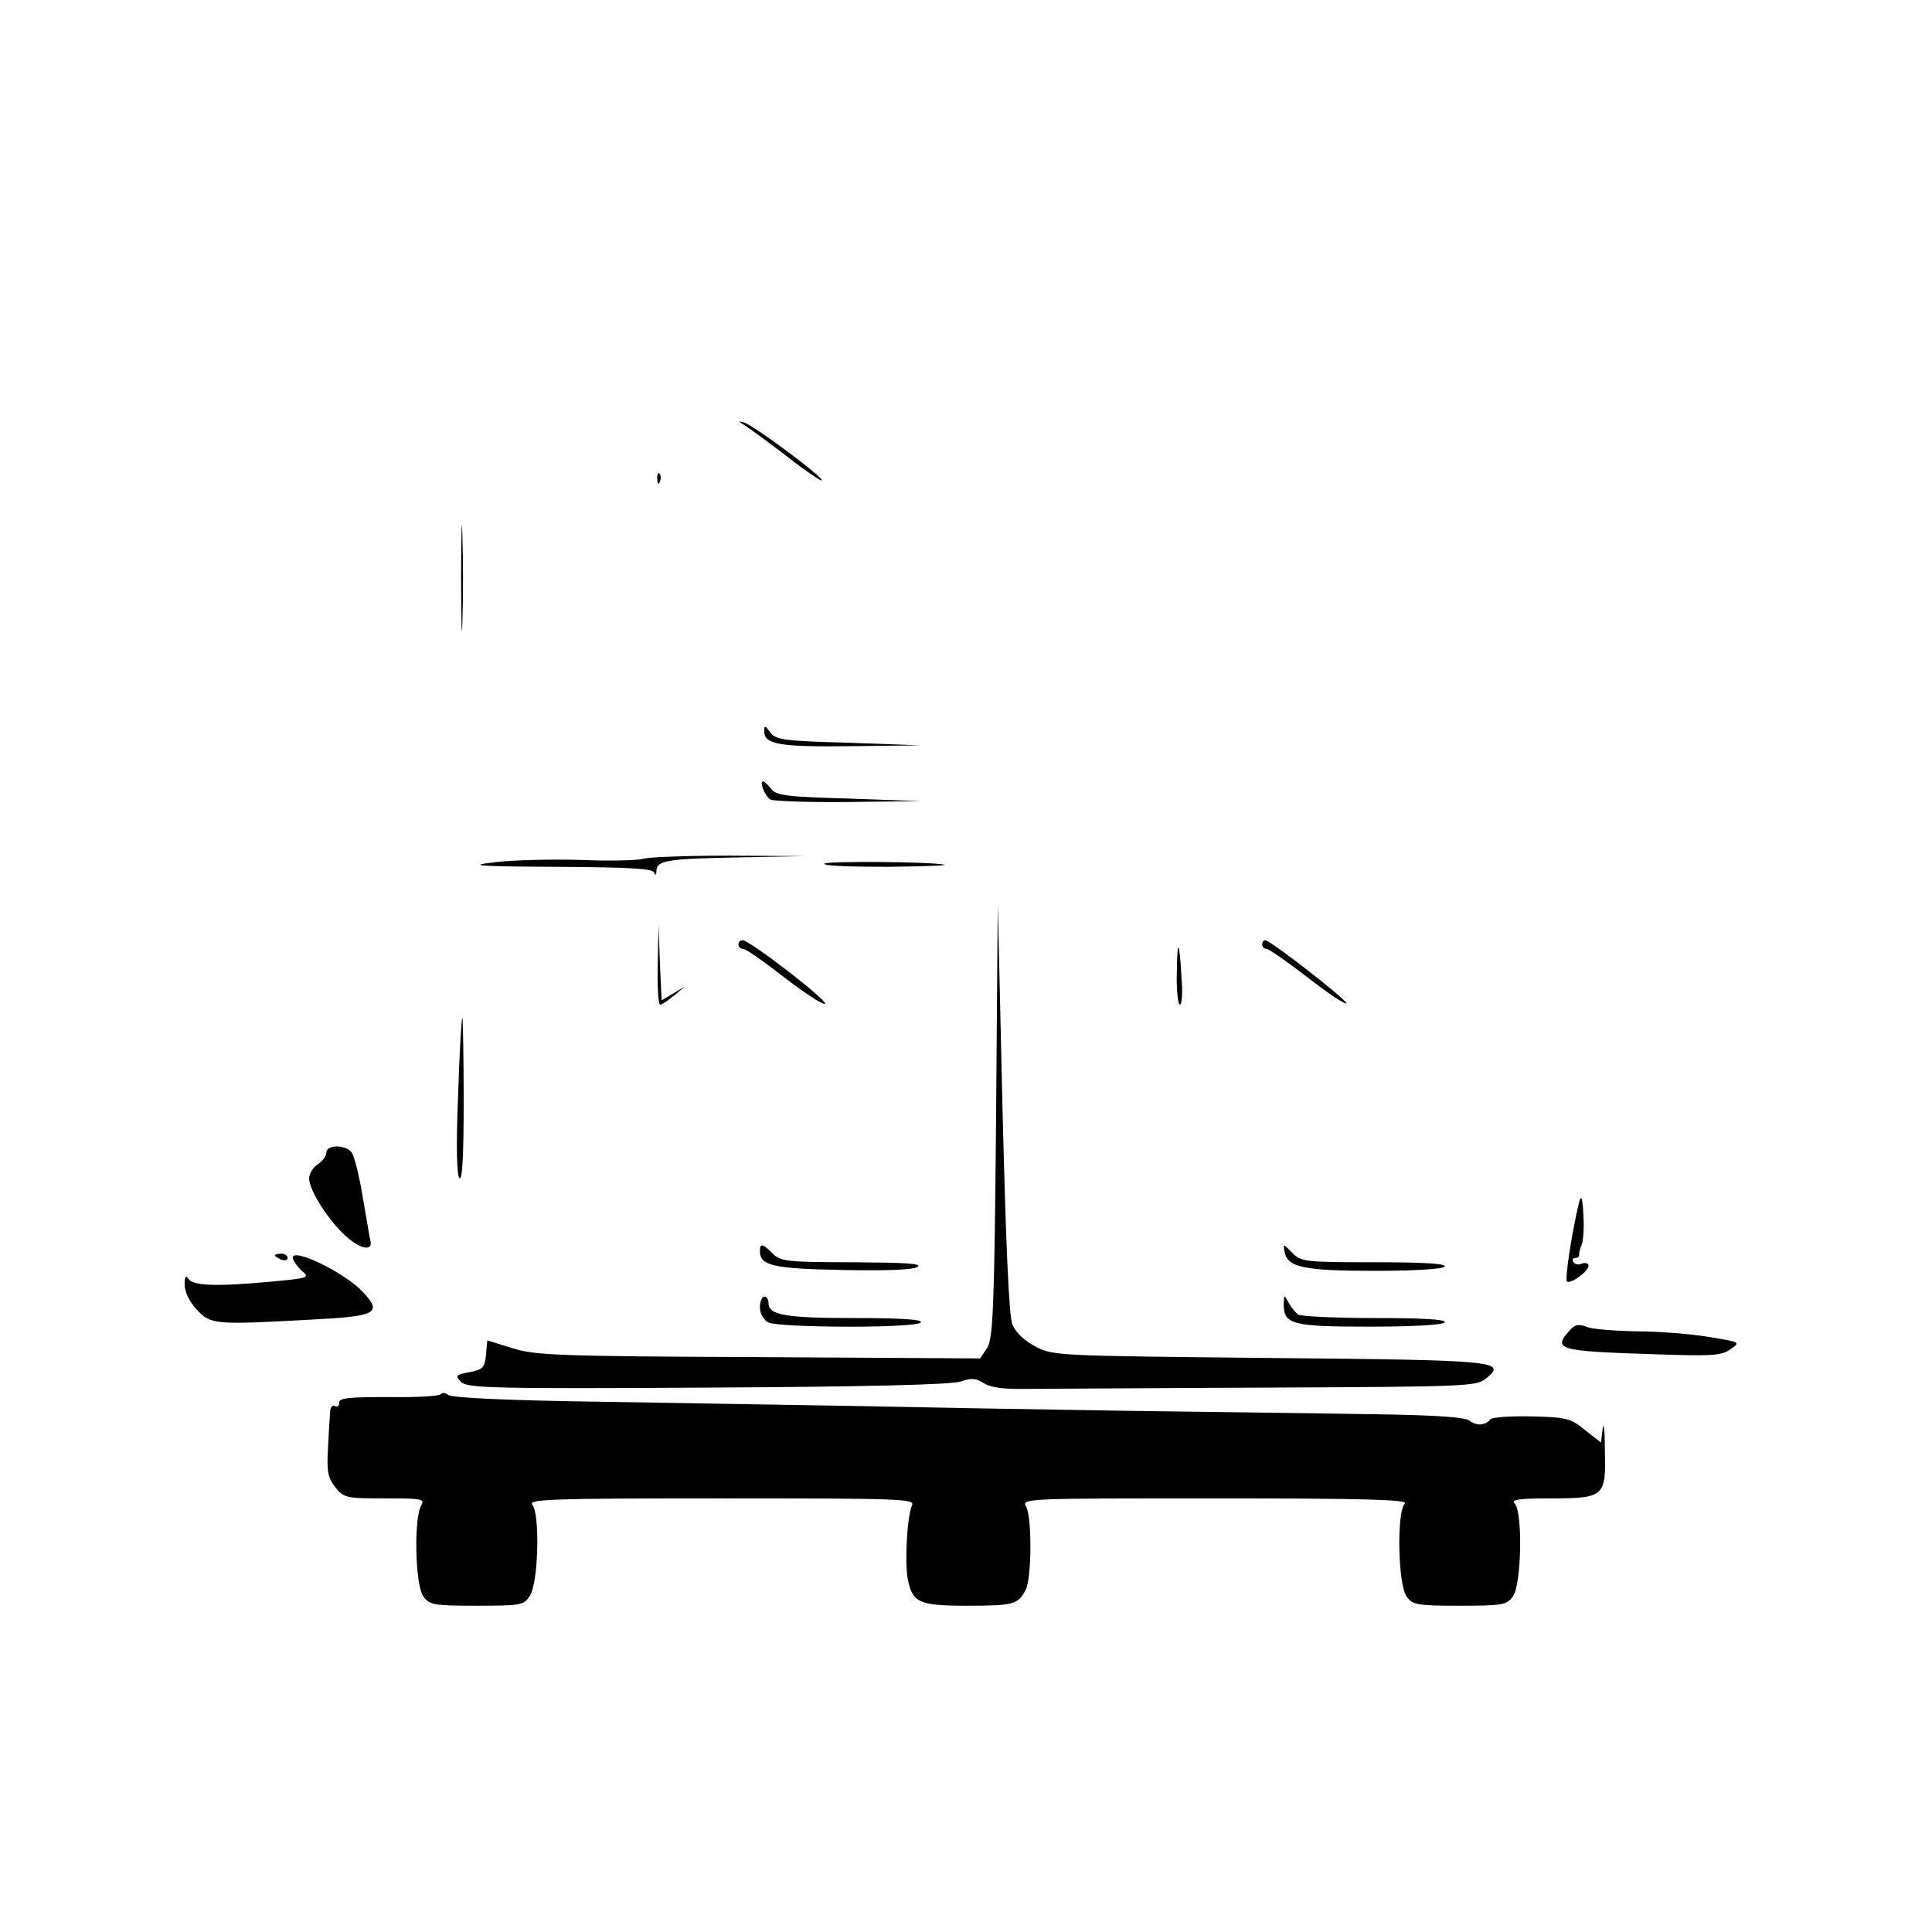 <?xml version="1.0" standalone="no"?>
<!DOCTYPE svg PUBLIC "-//W3C//DTD SVG 20010904//EN"
 "http://www.w3.org/TR/2001/REC-SVG-20010904/DTD/svg10.dtd">
<svg version="1.0" xmlns="http://www.w3.org/2000/svg"
 width="450pt" height="450pt" viewBox="0 0 450 450"
 preserveAspectRatio="xMidYMid meet">

<g transform="translate(0,450) scale(0.1,-0.1)"
fill="#000000" stroke="none">
<path d="M1735 3509 c11 -7 55 -39 98 -72 42 -33 79 -58 81 -56 6 6 -158 128
-181 135 -15 4 -14 3 2 -7z"/>
<path d="M1531 3384 c0 -11 3 -14 6 -6 3 7 2 16 -1 19 -3 4 -6 -2 -5 -13z"/>
<path d="M1074 3155 c0 -110 2 -156 3 -103 2 53 2 143 0 200 -1 57 -3 13 -3
-97z"/>
<path d="M1780 2797 c0 -31 35 -37 202 -35 l163 2 -168 6 c-152 4 -170 7 -183
24 -12 17 -14 17 -14 3z"/>
<path d="M1777 2663 c4 -10 11 -21 17 -25 6 -4 88 -7 181 -6 l170 2 -168 6
c-145 4 -170 7 -181 23 -7 9 -16 17 -19 17 -4 0 -3 -8 0 -17z"/>
<path d="M1500 2500 c-14 -4 -79 -6 -145 -3 -66 2 -156 0 -200 -5 -69 -8 -50
-10 142 -11 167 -1 223 -4 226 -13 3 -8 6 -6 6 4 1 24 24 28 196 31 l150 3
-175 1 c-96 0 -186 -3 -200 -7z"/>
<path d="M1920 2488 c0 -5 66 -7 148 -7 81 1 140 3 132 5 -32 7 -280 9 -280 2z"/>
<path d="M2320 1889 c-4 -438 -7 -508 -21 -529 l-16 -24 -515 3 c-466 2 -522
4 -575 21 l-58 18 -3 -34 c-3 -29 -7 -34 -38 -40 -33 -6 -34 -8 -20 -23 15
-14 71 -16 574 -13 376 2 567 7 589 14 25 9 36 8 55 -4 16 -10 46 -14 98 -13
41 0 294 2 561 3 464 2 488 3 510 21 50 41 29 43 -503 48 -491 5 -504 5 -545
26 -27 14 -47 33 -55 52 -8 20 -15 183 -23 505 l-11 475 -4 -506z"/>
<path d="M1532 2253 c-1 -51 1 -93 6 -93 4 0 18 10 32 21 l25 21 -27 -16 -27
-16 -4 88 -3 87 -2 -92z"/>
<path d="M1720 2300 c0 -5 5 -10 11 -10 6 0 49 -30 95 -66 47 -36 89 -64 95
-62 12 4 -175 148 -191 148 -6 0 -10 -4 -10 -10z"/>
<path d="M2940 2300 c0 -5 4 -10 10 -10 5 0 48 -30 95 -66 47 -37 88 -64 91
-61 5 5 -177 147 -189 147 -4 0 -7 -4 -7 -10z"/>
<path d="M2741 2233 c-1 -40 3 -73 7 -73 5 0 7 28 4 63 -5 89 -10 94 -11 10z"/>
<path d="M1067 1948 c-5 -117 -3 -186 3 -192 7 -7 10 54 10 182 0 106 -2 192
-3 192 -2 0 -7 -82 -10 -182z"/>
<path d="M760 1815 c0 -8 -9 -20 -20 -27 -11 -7 -20 -22 -20 -33 0 -28 49
-104 90 -138 31 -27 58 -31 53 -8 -2 6 -9 52 -18 102 -8 50 -20 97 -26 105
-16 19 -59 18 -59 -1z"/>
<path d="M3678 1700 c-17 -72 -34 -181 -28 -185 9 -6 50 24 50 37 0 5 -7 8
-15 5 -8 -4 -17 -2 -20 3 -4 6 -1 10 4 10 6 0 10 3 9 8 0 4 2 14 6 23 4 9 6
41 4 70 -2 39 -5 47 -10 29z"/>
<path d="M1770 1586 c0 -34 31 -41 191 -44 99 -2 164 0 176 7 13 8 -27 10
-149 11 -154 0 -170 2 -188 20 -24 24 -30 25 -30 6z"/>
<path d="M2992 1585 c6 -37 44 -45 210 -45 94 0 159 4 163 10 4 7 -53 10 -164
10 -164 0 -171 1 -192 23 -20 20 -21 21 -17 2z"/>
<path d="M640 1576 c0 -2 7 -6 15 -10 8 -3 15 -1 15 4 0 6 -7 10 -15 10 -8 0
-15 -2 -15 -4z"/>
<path d="M682 1569 c2 -7 12 -21 22 -30 18 -15 14 -16 -70 -24 -129 -12 -184
-10 -195 6 -6 10 -9 6 -9 -13 0 -16 11 -40 28 -58 32 -35 42 -36 260 -24 161
8 174 15 126 66 -44 46 -168 105 -162 77z"/>
<path d="M1770 1455 c0 -14 8 -29 19 -35 26 -13 348 -14 356 0 4 7 -50 10
-155 10 -161 0 -200 7 -200 35 0 8 -4 15 -10 15 -5 0 -10 -11 -10 -25z"/>
<path d="M2990 1463 c0 -48 19 -53 200 -53 102 0 171 4 175 10 4 7 -52 10
-162 10 -92 0 -173 4 -179 8 -6 4 -16 16 -22 27 -11 20 -11 20 -12 -2z"/>
<path d="M3656 1401 c-40 -44 -27 -48 189 -55 141 -5 164 -4 185 11 25 17 24
17 -50 29 -41 7 -116 13 -167 13 -50 1 -103 5 -116 10 -20 8 -29 6 -41 -8z"/>
<path d="M1027 1253 c-3 -5 -57 -8 -121 -7 -93 0 -116 -2 -116 -13 0 -8 -4
-11 -10 -8 -5 3 -10 -2 -11 -12 -1 -10 -3 -48 -5 -84 -3 -56 -1 -70 17 -93 20
-25 25 -26 115 -26 91 0 94 -1 84 -19 -16 -32 -13 -183 6 -209 14 -20 23 -22
124 -22 103 0 110 1 124 23 20 29 24 190 6 212 -11 13 40 15 440 15 427 0 452
-1 444 -17 -11 -25 -17 -129 -10 -169 11 -57 25 -64 139 -64 109 0 118 3 136
37 14 27 15 168 1 194 -11 19 -2 19 442 19 351 0 449 -3 440 -12 -19 -19 -16
-188 4 -216 14 -20 23 -22 124 -22 101 0 110 2 124 22 20 28 23 197 4 216 -9
9 9 12 84 12 125 0 129 4 126 113 0 45 -3 67 -5 50 l-4 -33 -37 29 c-34 28
-44 30 -126 32 -48 1 -91 -2 -95 -7 -10 -14 -32 -16 -48 -3 -9 8 -79 13 -221
15 -114 2 -373 5 -577 8 -203 3 -482 8 -620 11 -137 2 -407 7 -599 10 -218 3
-354 9 -362 16 -7 5 -14 6 -17 2z"/>
</g>
</svg>
